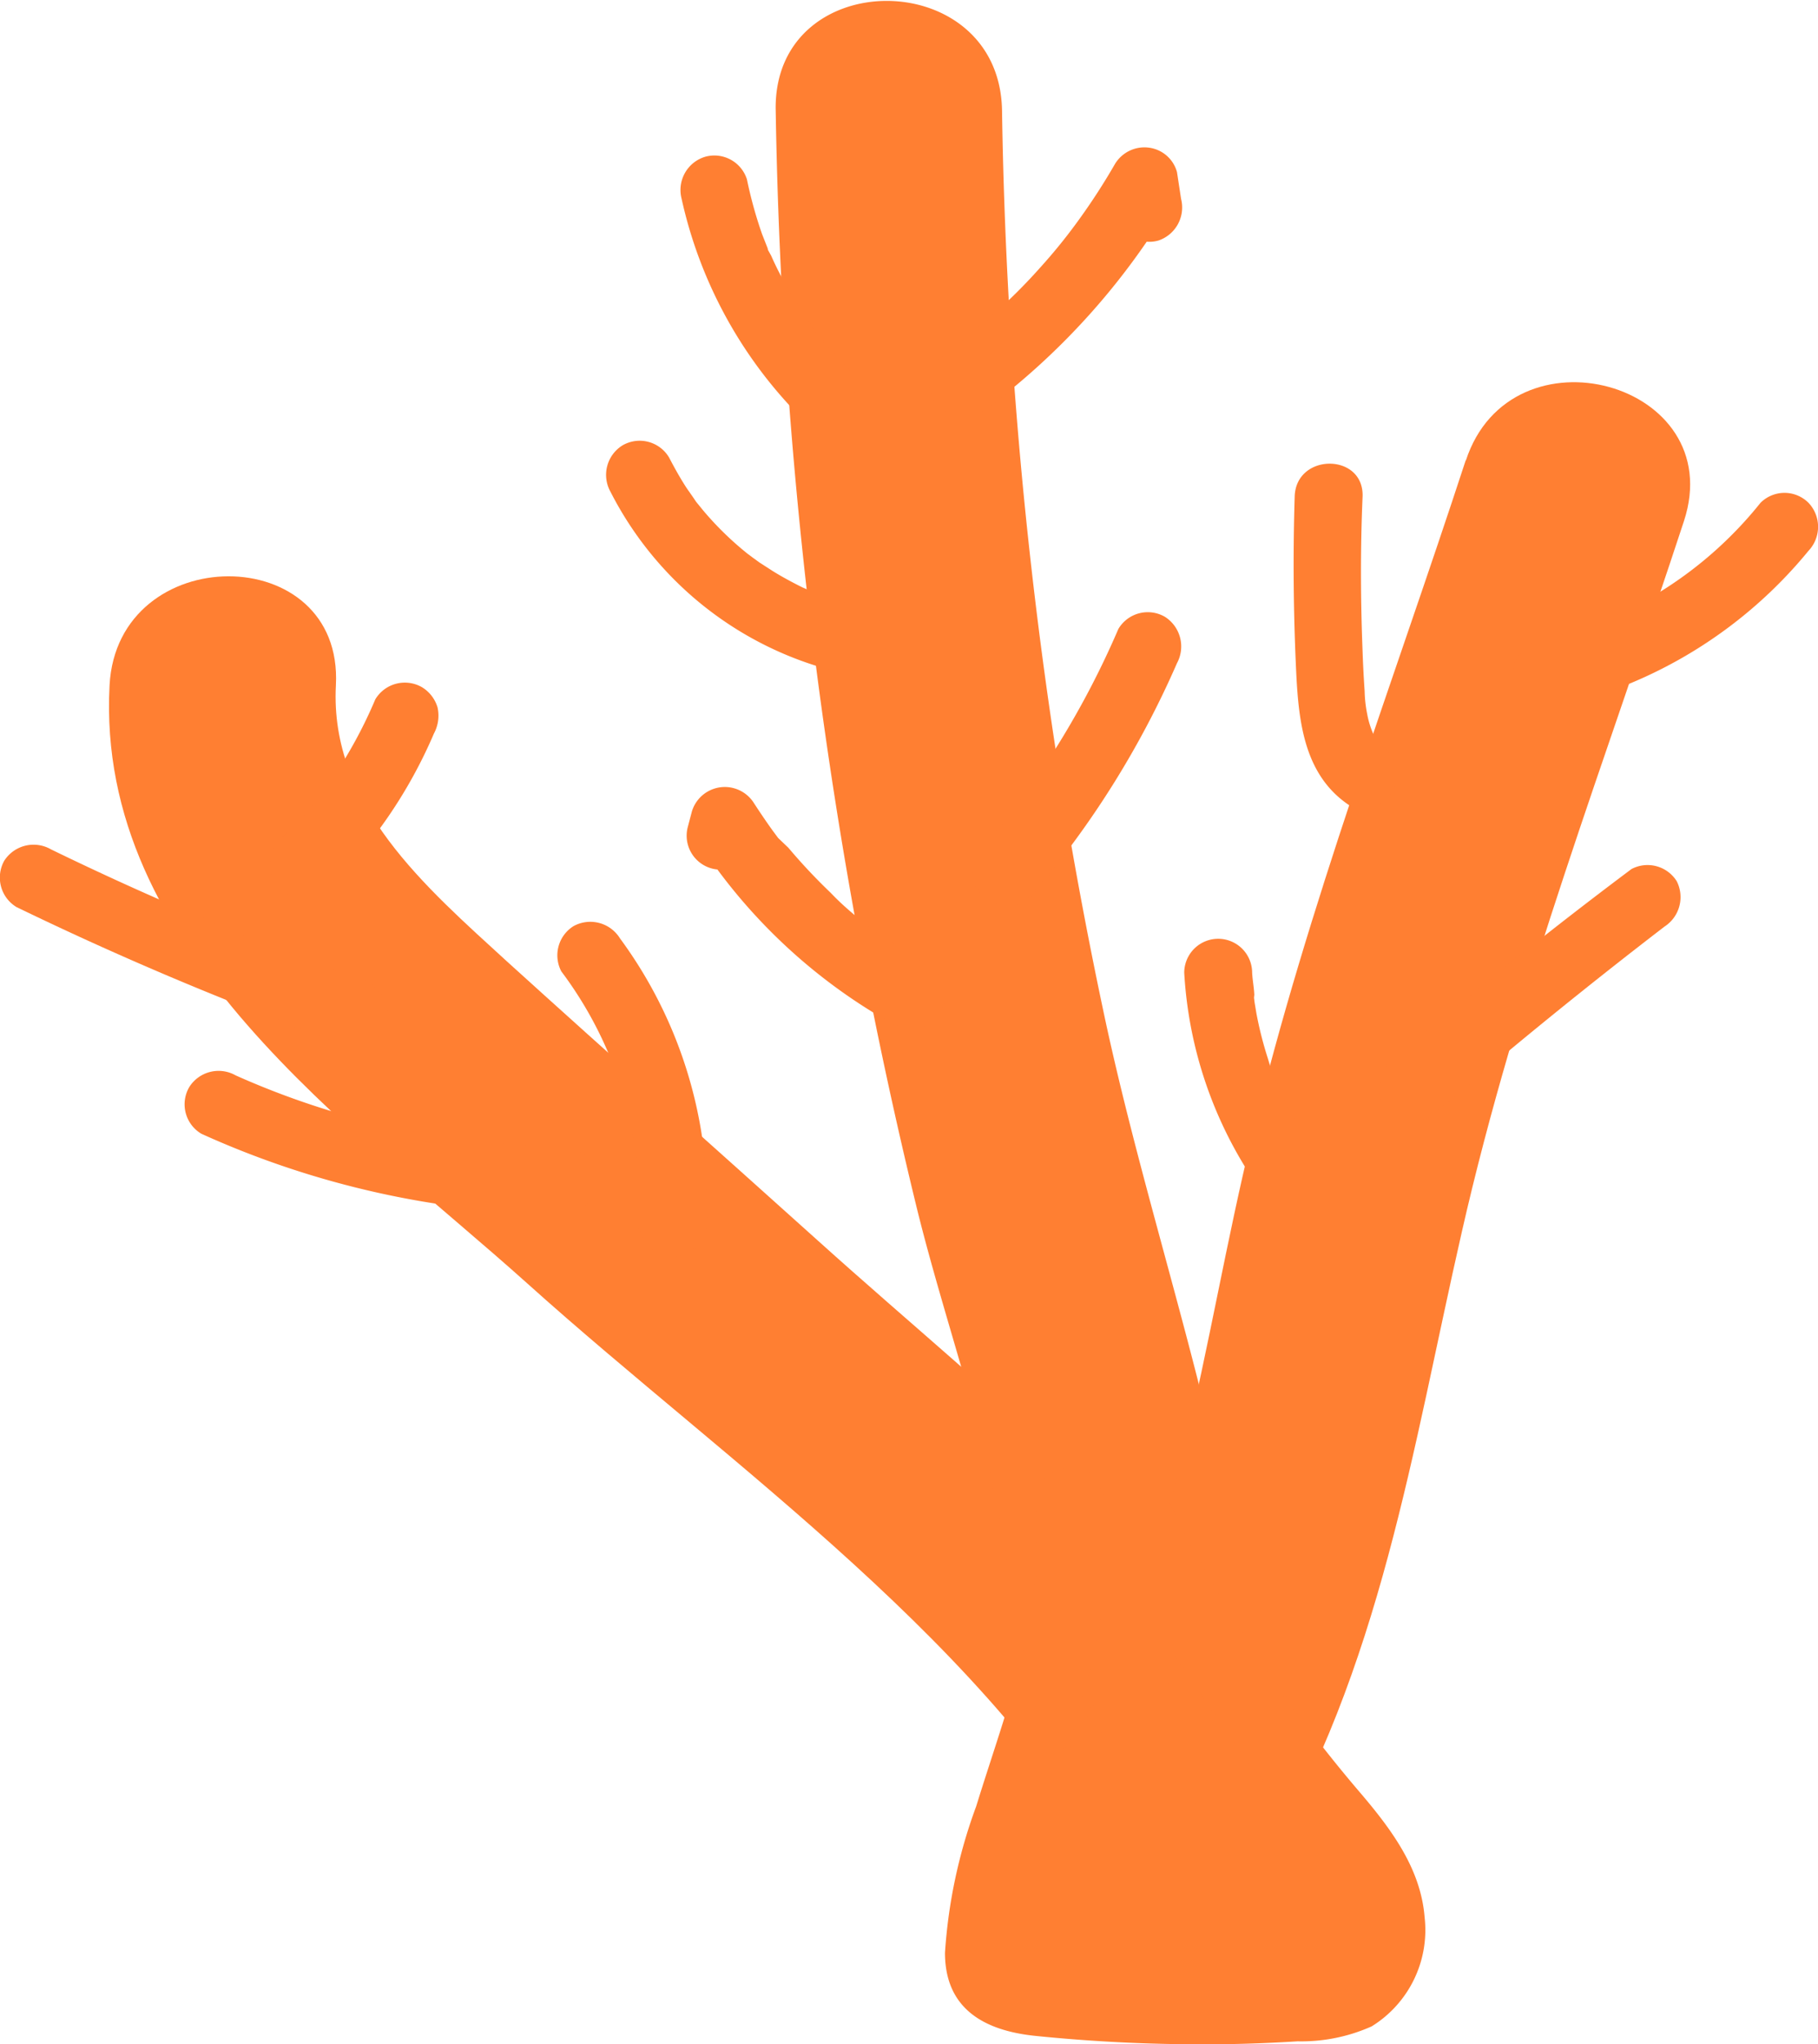 <svg xmlns="http://www.w3.org/2000/svg" viewBox="0 0 80.32 90.26"><defs><style>.cls-1{fill:#ff7f32;}</style></defs><g id="Capa_2" data-name="Capa 2"><g id="Capa_1-2" data-name="Capa 1"><path class="cls-1" d="M4.84,30.26C4.22,42,15.54,49.71,23.3,56.67c9,8.09,20.63,16,26.46,26.87,3,5.67,11.68.62,8.63-5.05C53.21,68.84,44.16,62,36.15,54.79,31.58,50.68,27,46.62,22.42,42.47c-3.6-3.3-7.86-6.91-7.58-12.21.34-6.43-9.66-6.41-10,0Z"/><path class="cls-1" d="M34.27,4.83a219.3,219.3,0,0,0,6.24,48.53c1.85,7.49,5.1,15.09,4.24,22.92-.55,5,2.85,10,8.34,7A5,5,0,0,0,55.57,79v-.39c.11-6.44-9.89-6.44-10,0V79l2.48-4.32-.42.23,3.85-.51L51,74.25l3.49,3.49c-.18,1.46-.18,1.59,0,.38.13-.71.24-1.42.32-2.14A25.63,25.63,0,0,0,55,72.7,43.83,43.83,0,0,0,53.67,64c-1.47-6.31-3.43-12.49-4.81-18.83a206.89,206.89,0,0,1-4.59-40.3c-.12-6.43-10.12-6.45-10,0Z"/><path class="cls-1" d="M64.76,20.31c-3.23,9.88-7,19.73-9.44,29.83C53.07,59.33,52.2,69,47.2,77.21c-3.39,5.58,5,10.26,8.63,5.05L56.69,81c3.68-5.3-5-10.3-8.64-5l-.85,1.24,8.63,5.05C61,73.69,62.39,64,64.58,54.41,67,43.75,71,33.36,74.4,23c2-6.13-7.65-8.76-9.64-2.66Z"/><path class="cls-1" d="M45.7,66.29c.59,4.68-1.22,9.07-2.57,13.46a22.87,22.87,0,0,0-1.38,6.47c0,2.48,1.74,3.44,4,3.67a72.24,72.24,0,0,0,7.64.37c1.31,0,2.63-.05,3.94-.13a7.63,7.63,0,0,0,3.27-.66,5,5,0,0,0,2.34-4.82c-.17-2.13-1.45-3.85-2.78-5.42A61.56,61.56,0,0,1,51.48,66c-.67-1.41-2.75-.63-2.79.76q-.22,8.11.25,16.22c.11,1.92,3.11,1.93,3,0q-.48-8.1-.25-16.22l-2.8.76A60,60,0,0,0,55,77.59c1.18,1.58,2.53,3,3.71,4.59.84,1.13,1.76,2.76.94,4.15a1.94,1.94,0,0,1-1.72.76c-1.15.1-2.3.13-3.45.15q-3.29.06-6.56-.16L46.36,87A3.65,3.65,0,0,1,45,86.77c-.47-.33-.15-1.39,0-1.9a46.71,46.71,0,0,1,1.57-5.82c1.33-4.12,2.76-8.36,2.21-12.76a1.56,1.56,0,0,0-1.5-1.5c-.74,0-1.61.7-1.5,1.5Z"/><path class="cls-1" d="M37.29,16.08c-.29-.3-.57-.61-.84-.92-.13-.15-.25-.3-.37-.46s.11.15,0,0l-.17-.24a17.08,17.08,0,0,1-1.32-2.12c-.19-.34-.36-.69-.52-1.05L33.91,11c-.1-.23.07.18,0-.05l-.24-.61A18.71,18.71,0,0,1,33,7.92a1.51,1.51,0,0,0-1.84-1,1.53,1.53,0,0,0-1.05,1.84,19.72,19.72,0,0,0,5.1,9.49,1.51,1.51,0,0,0,2.12,0,1.53,1.53,0,0,0,0-2.12Z"/><path class="cls-1" d="M38,26.74a14.28,14.28,0,0,1-1.42-.4q-.36-.12-.72-.27l-.1,0-.32-.14c-.44-.22-.87-.45-1.29-.71l-.59-.38-.29-.21s-.37-.28-.14-.1a14,14,0,0,1-2.07-2l-.22-.27c-.29-.36.16.23-.11-.14-.13-.2-.27-.39-.4-.58-.28-.43-.53-.88-.77-1.34a1.51,1.51,0,0,0-2.05-.54,1.53,1.53,0,0,0-.54,2.05,15.38,15.38,0,0,0,10.23,8,1.5,1.5,0,1,0,.8-2.89Z"/><path class="cls-1" d="M41,42.58a21.59,21.59,0,0,1-2.32-1.47l-.55-.4c.24.18-.11-.1-.13-.11l-.21-.17c-.37-.31-.73-.63-1.08-1a25.4,25.4,0,0,1-1.88-2L34.38,37l-.06-.08-.2-.27c-.28-.39-.55-.79-.81-1.19a1.52,1.52,0,0,0-2.74.36l-.19.72a1.5,1.5,0,0,0,2.89.8l.19-.73-2.74.36a24.51,24.51,0,0,0,8.74,8.25A1.5,1.5,0,1,0,41,42.58Z"/><path class="cls-1" d="M43.34,18.23a31.36,31.36,0,0,0,8.54-9.48l-2.74-.36.2,1.23a1.5,1.5,0,0,0,1.84,1,1.54,1.54,0,0,0,1-1.84L52,7.6a1.48,1.48,0,0,0-1.24-1.08,1.52,1.52,0,0,0-1.5.72,28.12,28.12,0,0,1-1.6,2.47,24.15,24.15,0,0,1-1.7,2.1c-.64.72-1.32,1.4-2,2q-.55.51-1.14,1l-.53.42c-.08.07-.08.07,0,0l-.12.09c-.12.09-.24.19-.36.27a1.55,1.55,0,0,0-.54,2.06,1.52,1.52,0,0,0,2.05.54Z"/><path class="cls-1" d="M45.53,39.58A40.83,40.83,0,0,0,52,29.28a1.55,1.55,0,0,0-.54-2.05,1.51,1.51,0,0,0-2.05.54,38.46,38.46,0,0,1-6,9.69,1.54,1.54,0,0,0,0,2.12,1.51,1.51,0,0,0,2.12,0Z"/><path class="cls-1" d="M57.66,50.22a16,16,0,0,1-1-1.81c-.08-.17-.16-.34-.23-.51l-.06-.15c-.13-.33-.25-.65-.35-1a16.44,16.44,0,0,1-.51-2l-.09-.54c0-.07-.07-.47,0-.15,0-.37-.08-.74-.1-1.11a1.5,1.5,0,0,0-3,0,18.38,18.38,0,0,0,2.78,8.72,1.5,1.5,0,1,0,2.59-1.52Z"/><path class="cls-1" d="M61.13,33a1.18,1.18,0,0,1-.44-.55,4.05,4.05,0,0,1-.29-.94,5.64,5.64,0,0,1-.11-1q-.06-.87-.09-1.74c-.09-2.28-.1-4.57,0-6.85.06-1.93-2.94-1.93-3,0q-.12,3.9.07,7.82c.11,2.19.37,4.53,2.38,5.84A1.5,1.5,0,0,0,61.13,33Z"/><path class="cls-1" d="M68.69,31.23A20.2,20.2,0,0,0,79.9,24.32a1.54,1.54,0,0,0,0-2.12,1.5,1.5,0,0,0-2.12,0,17.43,17.43,0,0,1-9.89,6.14,1.5,1.5,0,0,0-1,1.84,1.52,1.52,0,0,0,1.84,1.05Z"/><path class="cls-1" d="M63.45,49.11q4.93-4.24,10.09-8.2a1.55,1.55,0,0,0,.54-2,1.52,1.52,0,0,0-2-.54Q66.55,42.51,61.33,47a1.5,1.5,0,0,0,2.12,2.12Z"/><path class="cls-1" d="M14.47,39.24a21.2,21.2,0,0,0,4.7-6.85,1.67,1.67,0,0,0,.16-1.16,1.57,1.57,0,0,0-.69-.89,1.52,1.52,0,0,0-2.06.54,20.21,20.21,0,0,1-1.87,3.45c-.18.26-.36.51-.55.76,0,0-.21.3-.08.12s0,0-.06.06l-.31.39c-.43.51-.88,1-1.36,1.46a1.5,1.5,0,0,0,2.12,2.12Z"/><path class="cls-1" d="M16,43.28A136,136,0,0,1,2.25,37.5,1.54,1.54,0,0,0,.19,38a1.52,1.52,0,0,0,.54,2.05,146.3,146.3,0,0,0,14.51,6.09,1.51,1.51,0,0,0,1.84-1,1.54,1.54,0,0,0-1-1.85Z"/><path class="cls-1" d="M24.84,50.62a36.09,36.09,0,0,1-14.43-3.14A1.53,1.53,0,0,0,8.36,48a1.51,1.51,0,0,0,.54,2.06,39.83,39.83,0,0,0,15.94,3.55,1.5,1.5,0,0,0,0-3Z"/><path class="cls-1" d="M31.22,54a19.74,19.74,0,0,0-3.83-12.57,1.54,1.54,0,0,0-2.05-.54,1.52,1.52,0,0,0-.54,2A17.14,17.14,0,0,1,28.22,54a1.51,1.51,0,0,0,1.5,1.5,1.53,1.53,0,0,0,1.5-1.5Z"/><path class="cls-1" d="M43.76,79.75c-.91,1.72-1.75,3.49-1.2,5.47a5.69,5.69,0,0,0,4.78,4c3.08.53,7.41.85,10.34-.38,2.49-1,4.27-3.31,3.49-6.15-.65-2.35-3.64-4.54-6.15-3.49a11.29,11.29,0,0,1-6.07.17l2.2,1.28-.24-.25,1.47,3.54v-.27l-.69,2.53c.21-.46.46-.9.69-1.35a5,5,0,1,0-8.63-5Z"/></g></g></svg>